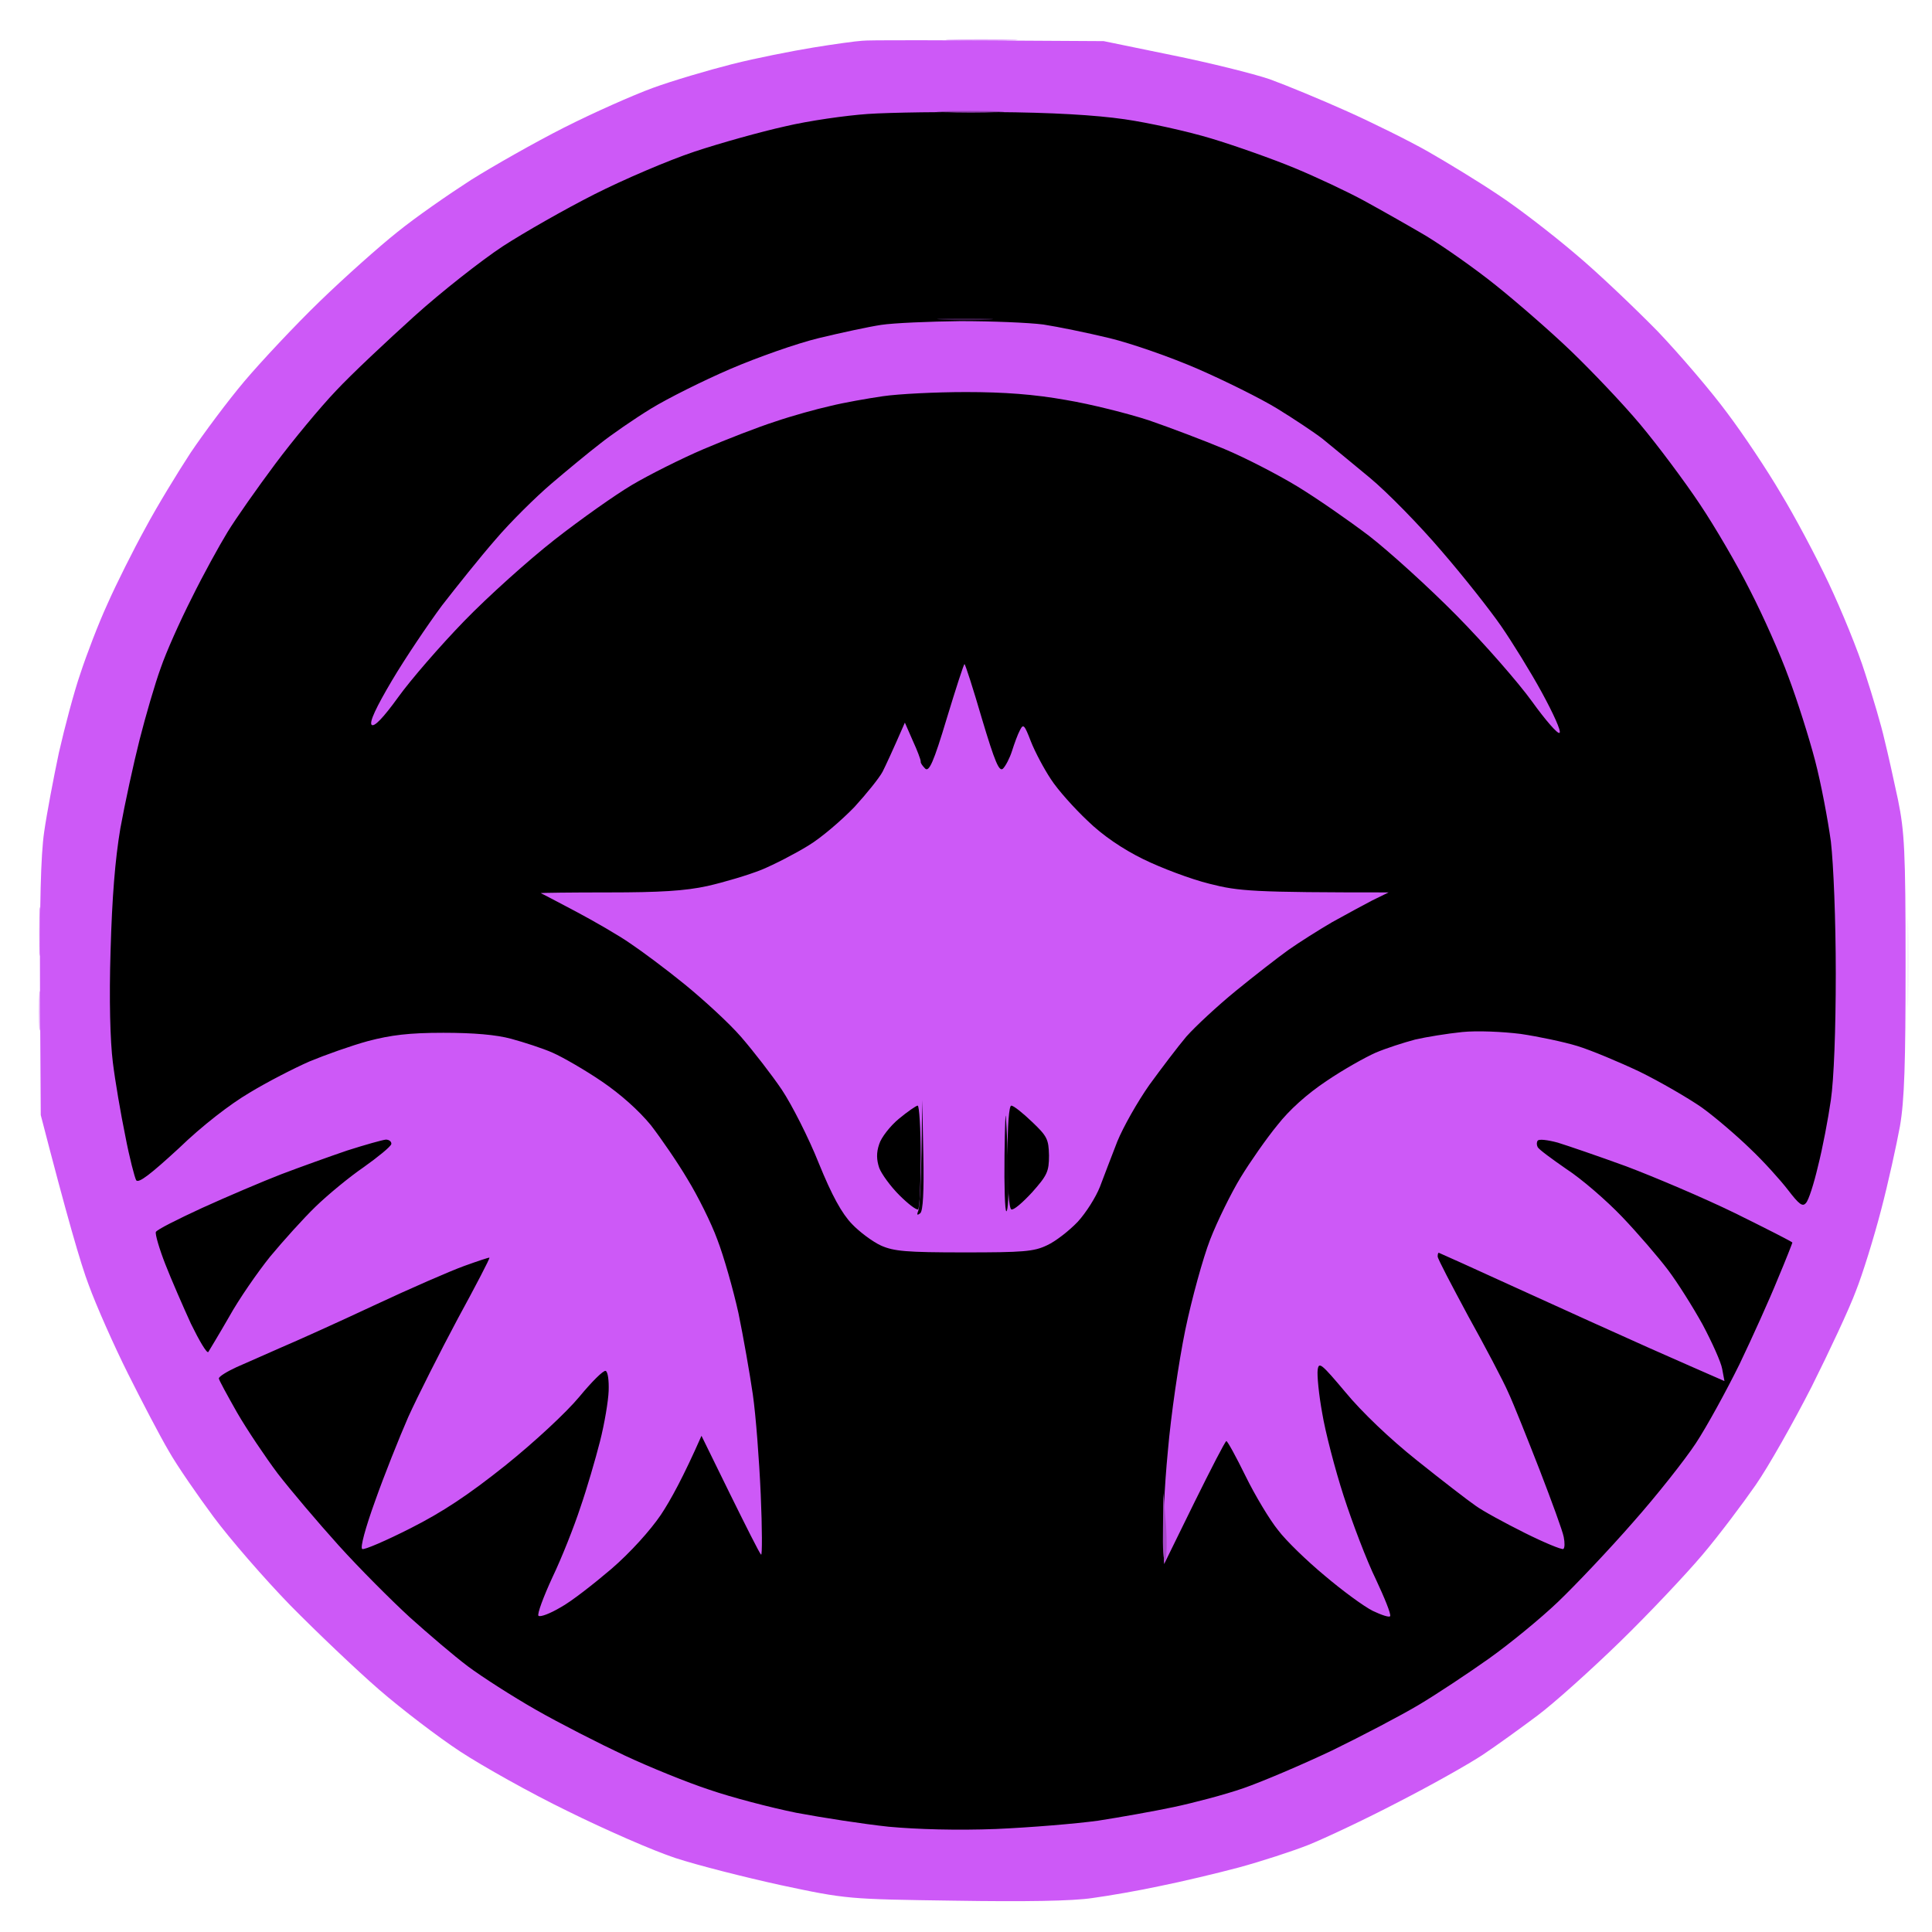 <svg version="1.2" xmlns="http://www.w3.org/2000/svg" viewBox="0 0 512 512" width="512" height="512">
	<title>m-speed-svg</title>
	<style>
		.s0 { fill: #cd59f7 } 
		.s1 { opacity: .1;fill: #cd59f7 } 
		.s2 { opacity: .5;fill: #cd59f7 } 
		.s3 { opacity: .7;fill: #cd59f7 } 
		.s4 { fill: #000000 } 
		.s5 { fill: #a648c8 } 
		.s6 { fill: #9340b1 } 
		.s7 { fill: #3b1a48 } 
		.s8 { fill: #070308 } 
	</style>
	<g id="mole">
		<path id="Path 0" class="s0" d="m292.5 10.9l18 3.7c9.9 2 21.6 4.9 26 6.4 4.4 1.6 13.6 5.4 20.5 8.5 6.9 3.1 16.6 7.9 21.5 10.7 4.9 2.8 13.3 7.9 18.5 11.4 5.2 3.4 14.4 10.5 20.5 15.7 6.1 5.1 15.8 14.4 21.8 20.5 5.9 6.2 14.2 15.9 18.4 21.6 4.3 5.7 10.7 15.3 14.2 21.3 3.6 5.9 9.3 16.6 12.7 23.8 3.4 7.2 7.8 17.9 9.7 24 2 6.1 4.3 13.9 5.1 17.5 0.9 3.6 2.5 10.8 3.6 16 1.7 8.4 2 13.4 2 43.5 0 26.2-0.3 36.1-1.5 43-0.9 4.9-3.1 15-5 22.2-1.9 7.3-4.9 17-6.7 21.5-1.7 4.6-7 15.9-11.7 25.3-4.8 9.4-11.4 21.1-14.8 26-3.4 4.9-9.7 13.3-14.1 18.5-4.4 5.2-14.2 15.6-21.8 23-7.7 7.5-17.5 16.3-21.9 19.6-4.4 3.3-10.9 8-14.5 10.4-3.6 2.4-13.7 8.1-22.5 12.6-8.8 4.6-19.5 9.6-23.7 11.3-4.3 1.7-12.6 4.4-18.5 6-6 1.6-15.3 3.8-20.8 4.9-5.5 1.2-13.6 2.6-18 3.2-5.2 0.8-17.9 1-36.5 0.7-28.3-0.4-28.6-0.4-46-4.1-9.6-2.1-22.2-5.3-28-7.2-5.8-1.9-18.6-7.5-28.5-12.4-9.9-4.8-22.7-12-28.5-15.8-5.8-3.8-15.5-11.2-21.5-16.4-6-5.2-16.6-15.3-23.6-22.4-6.9-7.1-16-17.6-20.3-23.4-4.3-5.8-9.7-13.6-11.9-17.5-2.3-3.9-7.1-13.1-10.8-20.5-3.7-7.4-8.4-18-10.4-23.5-2.1-5.5-5.7-17.9-12.7-45l-0.2-33c-0.1-22.9 0.2-35.8 1.1-42 0.7-4.9 2.5-14.4 3.9-21 1.5-6.6 4-16.1 5.7-21 1.6-4.9 4.8-13.3 7.2-18.5 2.3-5.2 6.8-14.2 10-20 3.1-5.8 8.6-14.8 12-20 3.5-5.2 9.9-13.8 14.3-19 4.4-5.2 13.3-14.7 19.8-21 6.6-6.4 15.9-14.7 20.7-18.5 4.8-3.9 13.6-10 19.5-13.8 5.9-3.7 17-10 24.7-13.9 7.7-3.9 18.3-8.6 23.5-10.5 5.2-1.9 14.7-4.7 21-6.3 6.3-1.6 16-3.5 21.5-4.4 5.5-0.9 11.3-1.7 13-1.8 1.7-0.2 16.7-0.2 64 0.1z"/>
		<path id="Path 1" class="s1" d="m505.7 245.5c0.2 4.9 0.2 13.5 0 19-0.1 5.5-0.3 1.4-0.3-9 0-10.4 0.2-14.9 0.3-10z"/>
		<path id="Path 2" class="s2" d="m260 10.4c8.5 0 12.1 0.2 8 0.3-4.1 0.2-11.1 0.2-15.5 0-4.4-0.1-1-0.3 7.5-0.3zm-249.3 253.1c0.2 2.2 0.2 6 0 8.5-0.2 2.5-0.4 0.7-0.4-4 0-4.7 0.2-6.7 0.4-4.5z"/>
		<path id="Path 3" class="s3" d="m10.7 241.5c0.2 2.8 0.2 7.5 0 10.5-0.2 3-0.3 0.8-0.3-5 0-5.8 0.1-8.3 0.3-5.5z"/>
		<path id="Path 4" fill-rule="evenodd" class="s4" d="m263.5 29.7c15.3 0.1 26.9 0.8 34.5 1.9 6.3 0.9 16.7 3.2 23 5.1 6.3 1.9 16.2 5.4 22 7.8 5.8 2.4 14.1 6.3 18.5 8.7 4.4 2.4 11.8 6.6 16.4 9.3 4.6 2.8 12.9 8.6 18.5 13.1 5.5 4.4 14.6 12.3 20 17.5 5.4 5.2 13.7 13.9 18.3 19.4 4.6 5.5 11.7 15 15.7 21 4.1 6.1 10.1 16.4 13.4 23 3.4 6.6 8 16.9 10.2 23 2.3 6.1 5.4 15.9 7 22 1.6 6.1 3.4 15.7 4.2 21.5 0.7 6.1 1.3 20.7 1.3 35 0 15-0.5 28-1.3 33.5-0.7 4.9-2.2 12.8-3.4 17.5-1.1 4.7-2.5 9.1-3.2 9.8-0.9 1.1-1.8 0.4-4.8-3.5-2-2.6-6.5-7.6-10-10.9-3.5-3.4-9.2-8.3-12.8-10.9-3.6-2.5-11-6.8-16.5-9.5-5.5-2.6-12.9-5.7-16.5-6.8-3.6-1.1-10.3-2.5-15-3.2-4.8-0.6-11.6-0.9-15.5-0.5-3.9 0.4-9.5 1.3-12.5 2-3 0.8-7.7 2.3-10.5 3.5-2.7 1.2-8.6 4.5-13 7.5-5.1 3.4-9.8 7.6-13 11.7-2.8 3.4-7.2 9.7-9.7 13.8-2.5 4.1-6.2 11.6-8.1 16.5-1.9 4.9-4.9 15.8-6.6 24-1.7 8.3-3.8 22.6-4.6 32-0.9 9.4-1.5 19.9-1 30l8-16.3c4.4-8.9 8.2-16.3 8.5-16.3 0.3 0 2.6 4.2 5.1 9.3 2.5 5.1 6.4 11.6 8.6 14.3 2.1 2.8 7.7 8.2 12.4 12.1 4.6 3.9 10.3 8.1 12.7 9.3 2.3 1.1 4.4 1.8 4.6 1.4 0.3-0.5-1.5-4.9-3.8-9.8-2.4-4.9-6.2-14.9-8.5-22-2.3-7.1-4.9-17.1-5.7-22-0.9-4.9-1.4-10.1-1.2-11.5 0.3-2.2 1-1.6 7.4 6 4.2 5.1 11.7 12.3 19 18.1 6.5 5.2 13.5 10.6 15.4 11.9 1.9 1.4 7.8 4.6 13 7.2 5.2 2.6 9.8 4.5 10.3 4.3 0.4-0.3 0.4-1.7 0.1-3.2-0.3-1.6-3.2-9.5-6.4-17.8-3.2-8.2-6.9-17.5-8.3-20.5-1.3-3-6.1-12.1-10.6-20.2-4.4-8.2-8.1-15.2-8.1-15.8 0-0.6 0.1-1 0.3-1 0.1 0 9.6 4.3 21.2 9.6 11.6 5.3 27.1 12.3 34.5 15.6 7.4 3.3 15 6.6 20 8.8l-0.6-3.2c-0.3-1.8-2.7-7.1-5.2-11.8-2.6-4.7-6.7-11.2-9.2-14.5-2.5-3.3-7.9-9.6-12.1-14-4.2-4.4-10.8-10.1-14.8-12.7-3.9-2.7-7.3-5.2-7.6-5.8-0.3-0.6-0.3-1.3 0-1.7 0.3-0.5 2.7-0.2 5.3 0.5 2.6 0.8 10.8 3.6 18.2 6.3 7.4 2.8 20.4 8.3 28.8 12.4 8.3 4.1 15.2 7.6 15.2 7.8 0 0.1-1.7 4.5-3.9 9.7-2.1 5.2-6.7 15.4-10.1 22.5-3.5 7.1-8.7 16.6-11.6 21-2.9 4.4-10.4 13.9-16.7 21-6.2 7.1-15.2 16.6-19.8 21-4.6 4.4-12.9 11.2-18.4 15.1-5.5 3.9-13.8 9.4-18.5 12.2-4.7 2.8-15 8.2-23 12.1-8 3.8-18.6 8.3-23.5 10-4.9 1.7-13.3 3.9-18.5 5-5.2 1.1-14.2 2.7-20 3.6-5.8 0.8-17.9 1.8-27 2.2-10.4 0.4-20.9 0.1-28.5-0.6-6.6-0.7-17.6-2.4-24.5-3.7-6.9-1.4-17.2-4.1-23-6.1-5.8-1.9-15.9-6-22.5-9.1-6.6-3.1-17.2-8.5-23.5-12.1-6.3-3.6-14.4-8.8-18-11.5-3.6-2.7-10.5-8.6-15.4-13-4.9-4.5-13.4-13-18.9-19.1-5.5-6.1-12.7-14.6-16.1-19-3.3-4.4-8.2-11.7-10.8-16.2-2.6-4.6-4.8-8.6-4.8-9 0-0.5 2.1-1.8 4.7-3 2.7-1.2 8-3.5 11.8-5.2 3.8-1.6 14.9-6.6 24.5-11.1 9.6-4.5 20.4-9.2 24-10.5 3.6-1.3 6.6-2.3 6.7-2.2 0.2 0.1-3.6 7.4-8.4 16.2-4.7 8.8-10.6 20.5-13.1 26-2.4 5.5-6.4 15.5-8.8 22.3-2.6 7.2-4 12.4-3.4 12.7 0.5 0.3 6.3-2.2 12.8-5.5 8.5-4.3 15.3-8.8 25.2-16.7 7.7-6.2 16-13.9 19.5-18.1 3.3-4 6.4-7.1 7-6.9 0.6 0.2 0.9 2.6 0.8 5.3-0.1 2.7-1.1 8.7-2.3 13.4-1.2 4.7-3.5 12.6-5.2 17.5-1.6 4.9-4.9 13.3-7.4 18.5-2.4 5.2-4.1 9.8-3.7 10.2 0.5 0.4 3.1-0.6 5.8-2.2 2.8-1.5 8.8-6.2 13.5-10.2 5.1-4.4 10.3-10.2 13.1-14.3 2.6-3.9 6-10.1 10.8-21l7.6 15.5c4.2 8.5 7.8 15.7 8.2 16 0.3 0.3 0.3-6.9-0.1-16-0.4-9.1-1.3-21-2.1-26.5-0.8-5.5-2.5-15.2-3.8-21.5-1.4-6.3-3.9-15.1-5.6-19.5-1.6-4.4-5.2-11.6-7.9-16-2.6-4.4-7-10.8-9.7-14.3-3.2-3.9-8-8.2-13-11.6-4.4-3-10.3-6.4-13-7.6-2.7-1.2-7.7-2.8-11-3.7-4-1.1-10.1-1.6-18-1.6-9.1 0-13.9 0.6-20 2.2-4.4 1.2-11.4 3.7-15.5 5.4-4.1 1.8-11.3 5.5-15.9 8.3-5.1 3-12.5 8.7-18.7 14.7-7.5 6.9-10.6 9.3-11.3 8.5-0.4-0.7-1.8-6-2.9-11.8-1.2-5.8-2.7-14.6-3.3-19.5-0.7-5.6-1-16.6-0.6-29.5 0.4-14.2 1.2-24.2 2.6-32.5 1.2-6.6 3.5-17.2 5.1-23.5 1.6-6.3 4.1-14.9 5.6-19 1.4-4.1 5.1-12.4 8.2-18.5 3-6.1 7.3-13.9 9.5-17.5 2.2-3.6 7.9-11.7 12.6-18 4.7-6.3 12-15.1 16.1-19.4 4.1-4.4 13.5-13.2 20.8-19.8 7.2-6.5 17.8-14.8 23.4-18.5 5.7-3.7 16.6-9.9 24.3-13.8 7.7-3.9 19.6-9 26.5-11.3 6.9-2.3 17.7-5.3 24-6.7 6.3-1.5 16.2-2.9 22-3.3 5.8-0.4 20.8-0.6 33.5-0.5zm-161.3 272.3c1 0 1.6 0.6 1.5 1.2-0.2 0.7-3.5 3.4-7.3 6.1-3.8 2.6-9.5 7.3-12.8 10.5-3.2 3.1-8.6 9.1-12 13.2-3.3 4.1-8.3 11.3-10.9 16-2.7 4.7-5.2 8.8-5.5 9.3-0.4 0.4-2.4-3-4.6-7.5-2.1-4.6-5.2-11.7-6.8-15.8-1.6-4.1-2.7-7.9-2.5-8.5 0.2-0.6 5.8-3.4 12.3-6.4 6.6-3 16-7 20.9-8.9 5-1.9 12.8-4.7 17.5-6.3 4.7-1.5 9.3-2.8 10.3-2.9z"/>
		<path id="Path 5" class="s5" d="m308.3 395.5l0.7 8.5c0.3 4.7 0.2 8.9-0.2 9.5-0.5 0.6-0.7-3.3-0.6-8.5z"/>
		<path id="Path 6" class="s6" d="m257 29.4c8 0 11.4 0.2 7.5 0.3-3.9 0.2-10.4 0.2-14.5 0-4.1-0.1-1-0.3 7-0.3z"/>
		<path id="Path 7" class="s0" d="m254.5 85.1c8.3 0 18.1 0.4 22 0.9 3.9 0.6 11.7 2.2 17.5 3.6 5.8 1.4 16.4 5.1 23.5 8.2 7.1 3.1 16.6 7.8 21 10.5 4.4 2.7 9.8 6.3 12 8 2.2 1.8 7.8 6.4 12.5 10.3 4.7 3.9 13.2 12.6 19 19.4 5.8 6.7 12.9 15.7 15.8 19.9 2.9 4.2 7.8 12.1 10.8 17.6 3 5.5 5.2 10.3 4.7 10.7-0.4 0.5-3.7-3.3-7.3-8.3-3.6-5-12.6-15.3-20-22.8-7.4-7.5-17.9-17-23.2-21.1-5.4-4.1-13.9-10-19-13.1-5.1-3.1-13.8-7.6-19.3-9.9-5.5-2.3-14.5-5.7-20-7.6-5.5-1.8-15.4-4.3-22-5.4-8.4-1.5-16.4-2.1-26.5-2.1-8 0-17.9 0.5-22 1.1-4.1 0.6-10.4 1.7-14 2.6-3.6 0.8-10.1 2.6-14.5 4.1-4.4 1.4-12.9 4.7-19 7.3-6.1 2.6-14.6 6.9-19 9.5-4.4 2.6-13.6 9.1-20.5 14.5-6.9 5.4-17.7 15.1-24 21.6-6.4 6.6-14.2 15.6-17.5 20.2-3.9 5.4-6.3 7.9-7 7.3-0.7-0.7 1.2-4.7 5.4-11.8 3.5-5.9 9.5-14.8 13.2-19.8 3.8-4.9 10.1-12.8 14.2-17.5 4-4.7 10.7-11.3 14.8-14.8 4.1-3.5 9.9-8.3 12.9-10.6 3-2.4 9.1-6.6 13.5-9.3 4.4-2.7 13.8-7.4 21-10.5 7.2-3.1 17.7-6.8 23.5-8.2 5.8-1.4 13.2-3 16.5-3.5 3.3-0.5 12.7-0.9 21-1zm1.1 90.9c0.2 0 2.3 6.5 4.6 14.4 3.5 11.7 4.6 14.2 5.6 13.3 0.7-0.7 1.8-2.8 2.4-4.7 0.6-1.9 1.5-4.4 2.1-5.5 0.9-1.8 1.2-1.4 2.9 3 1.1 2.8 3.5 7.3 5.3 10 1.8 2.8 6.2 7.7 9.7 11 4 3.9 9.3 7.5 14.8 10.2 4.7 2.3 12.6 5.3 17.5 6.5 7.8 2 11.5 2.3 47.5 2.3l-4.3 2.1c-2.3 1.2-7.1 3.8-10.7 5.8-3.6 2.1-8.8 5.4-11.5 7.3-2.8 2-9.1 6.9-14 10.9-4.9 4-10.8 9.5-13.1 12.1-2.2 2.6-6.6 8.4-9.8 12.8-3.1 4.4-6.9 11.1-8.5 15-1.5 3.9-3.6 9.3-4.6 12-1.1 2.8-3.7 6.9-5.9 9.3-2.3 2.4-5.9 5.2-8.1 6.2-3.5 1.7-6.4 1.9-22 1.9-15.3 0-18.6-0.3-22-1.8-2.2-1-5.7-3.6-7.7-5.7-2.7-2.8-5.3-7.5-8.8-16.1-2.7-6.8-7.2-15.6-9.8-19.5-2.7-4-7.6-10.3-10.8-14-3.2-3.7-10-9.9-14.9-13.9-4.9-4-11.5-8.9-14.5-10.9-3-2.1-9.6-5.9-14.5-8.5-4.9-2.6-9.1-4.8-9.2-4.8-0.1-0.1 8-0.2 18-0.2 13.5 0 20.3-0.4 26.2-1.7 4.4-1 10.8-2.9 14.3-4.3 3.4-1.4 9-4.3 12.4-6.4 3.5-2.1 8.9-6.8 12.2-10.2 3.2-3.5 6.6-7.7 7.5-9.4 0.8-1.6 2.5-5.2 5.9-13l2.1 4.8c1.2 2.6 2.1 5 2.1 5.5-0.1 0.4 0.5 1.2 1.2 1.9 1 0.9 2.2-1.6 5.7-13.3 2.4-7.9 4.5-14.4 4.7-14.4z"/>
		<path id="Path 8" class="s7" d="m255.5 84.4c6.6 0 9.5 0.1 6.5 0.3-3 0.2-8.4 0.2-12 0-3.6-0.2-1.1-0.3 5.5-0.3z"/>
		<path id="Path 9" class="s4" d="m243.2 293c0.4 0 0.8 6.1 0.8 13.5 0 7.4-0.3 13.7-0.7 14-0.5 0.2-2.7-1.5-5-3.8-2.3-2.3-4.7-5.6-5.3-7.2-0.7-2.1-0.8-4 0-6.3 0.5-1.7 2.9-4.8 5.2-6.7 2.3-1.9 4.6-3.5 5-3.5zm24.8 0c0.6 0 3 1.9 5.5 4.3 4 3.8 4.4 4.6 4.5 8.9 0 4.3-0.5 5.3-4.5 9.8-2.5 2.7-4.9 4.8-5.5 4.5-0.6-0.3-1-6-1-14 0-8.3 0.4-13.5 1-13.5z"/>
		<path id="Path 10" class="s8" d="m244.4 291.5l0.3 14.5c0.2 10-0.1 14.8-0.8 15.5-0.9 0.7-1 0.5-0.5-0.8 0.3-0.9 0.7-7.9 0.8-15.4zm22.2 5c0.2 2.7 0.5 9.3 0.6 14.7 0.2 5.4-0.1 9.8-0.5 9.8-0.4 0-0.6-6.7-0.5-14.8 0.1-8.1 0.3-12.5 0.4-9.7z"/>
	</g>
</svg>